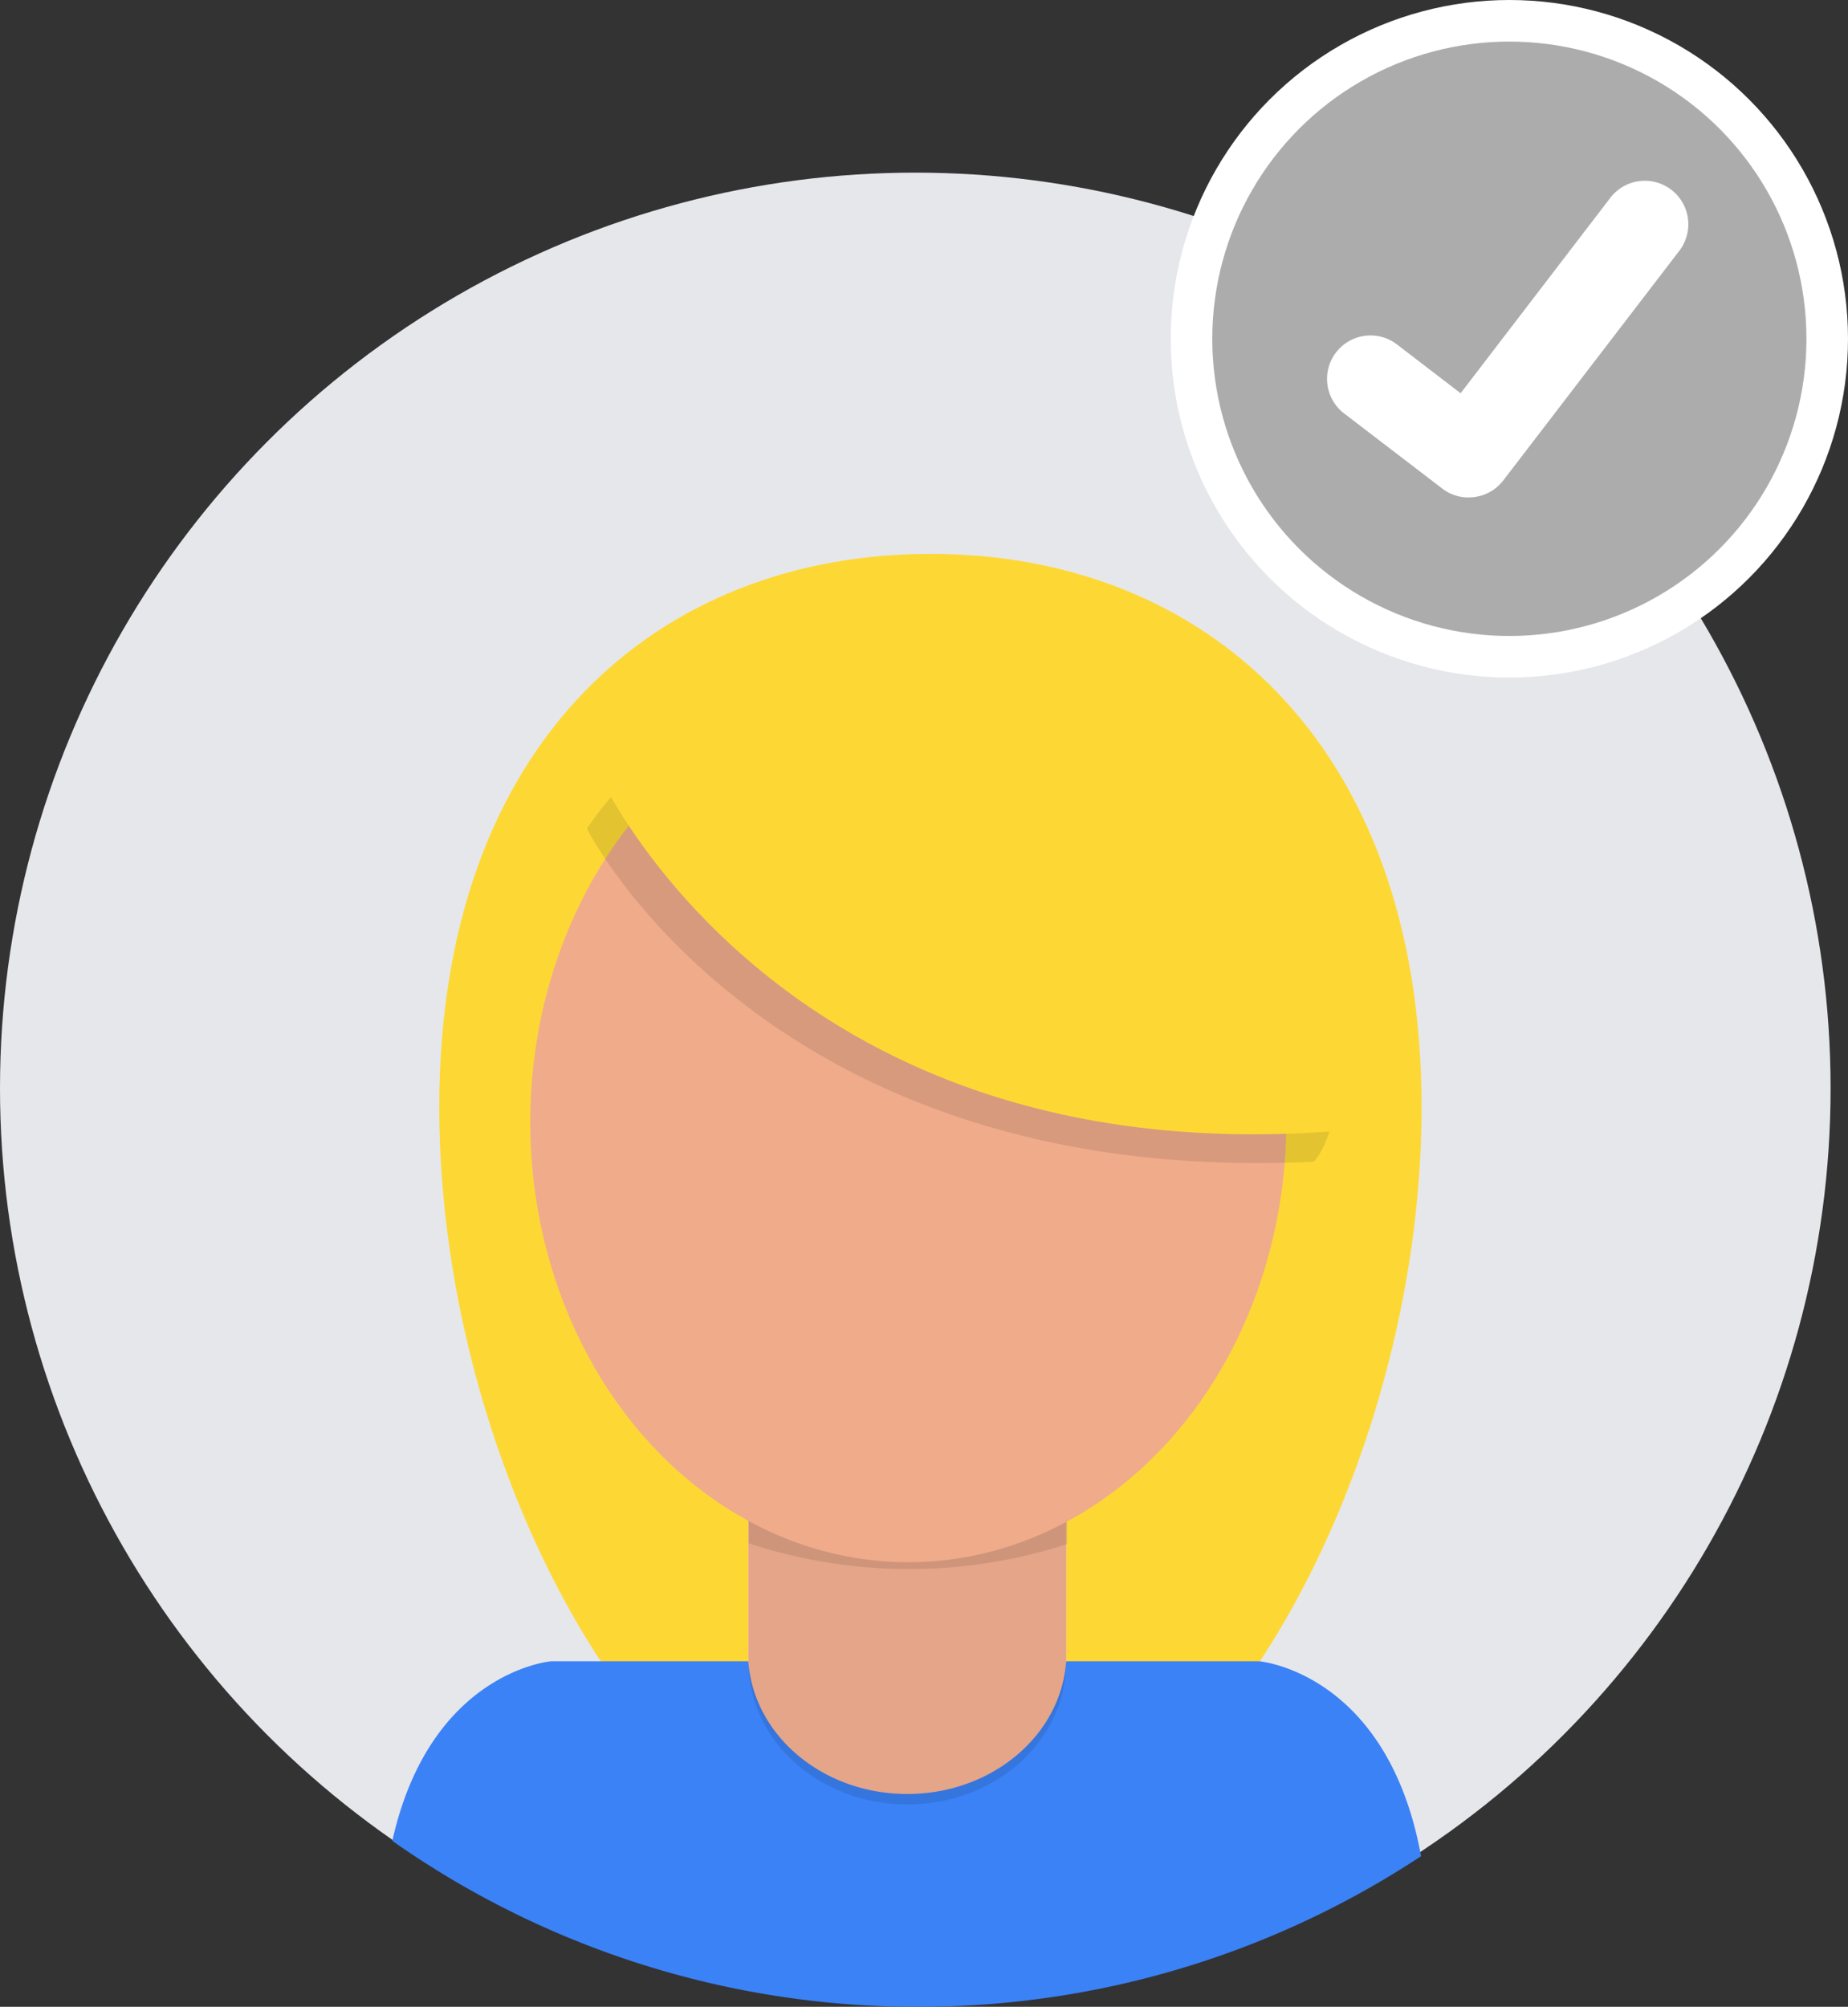 <svg xmlns="http://www.w3.org/2000/svg" width="133.384" height="144.787" viewBox="0 0 133.384 144.787">
  <rect x="0" y="0" width="133.384" height="144.787" fill="#333333" stroke="none"/>
  <g id="Icon-voter-07" transform="translate(0 1.05)">
    <g id="Group_10835" data-name="Group 10835" transform="translate(0 11.405)">
      <circle id="Ellipse_824" data-name="Ellipse 824" cx="66.064" cy="66.064" r="66.064" transform="translate(0 0)" fill="#e6e7eb"/>
      <g id="Group_10888" data-name="Group 10888" transform="translate(28.316 35.315)">
        <path id="Path_8211" data-name="Path 8211" d="M128.623,613.772c0,26.488-15.875,55.975-35.46,55.975S57.72,640.26,57.72,613.772,73.6,573.83,93.18,573.83,128.623,587.29,128.623,613.772Z" transform="translate(-54.332 -581.64)" fill="#fdd835"/>
        <path id="Path_8212" data-name="Path 8212" d="M89.836,722.541a65.755,65.755,0,0,0,36.317-10.867c-2.434-13.3-11.7-14.064-11.7-14.064H63.373s-8.736.716-11.473,12.958A65.761,65.761,0,0,0,89.836,722.541Z" transform="translate(-51.9 -625.524)" fill="#3b82f6"/>
        <path id="Path_8214" data-name="Path 8214" d="M100.378,668.44h18.6a2.084,2.084,0,0,1,2.195,1.951v14.4c0,5.641-5.145,10.215-11.492,10.215h0c-6.347,0-11.492-4.573-11.492-10.215v-14.4A2.083,2.083,0,0,1,100.378,668.44Z" transform="translate(-72.513 -613.342)" fill="#fdb797"/>
        <path id="Path_8213" data-name="Path 8213" d="M98.18,669.74h22.909v16.347c0,5.641-5.127,10.215-11.451,10.215h0c-6.324,0-11.451-4.573-11.451-10.215V669.74Z" transform="translate(-72.464 -613.885)" opacity="0.1" style="isolation: isolate"/>
        <path id="Path_8215" data-name="Path 8215" d="M98.25,681.232a36.982,36.982,0,0,0,22.991.058v-2.51H98.25Z" transform="translate(-72.534 -617.66)" opacity="0.1" style="isolation: isolate"/>
        <ellipse id="Ellipse_825" data-name="Ellipse 825" cx="27.287" cy="31.757" rx="27.287" ry="31.757" transform="translate(9.955 1.427)" fill="#f0ab8b"/>
        <path id="Path_8216" data-name="Path 8216" d="M0,17.109S16.871,40.7,55.572,32.639c0,0,4.322-5.373-6.195-21.865S9.574-3.029,0,17.109Z" transform="translate(16.718 -4.886) rotate(9)" opacity="0.1" style="isolation: isolate"/>
        <path id="Path_8217" data-name="Path 8217" d="M0,19.341S17.1,46.008,56.339,36.889c0,0,4.383-6.074-6.277-24.716S9.708-3.425,0,19.341Z" transform="translate(17.755 -11.38) rotate(9)" fill="#fdd835"/>
      </g>
    </g>
    <g id="Component_382_86" data-name="Component 382 – 86" transform="translate(86 0.45)">
      <ellipse id="baf12095-0797-4180-a98d-6422936d747a" cx="22.942" cy="22.942" rx="22.942" ry="22.942" fill="#acacac" stroke="#fff" stroke-width="3"/>
      <path id="b582f34e-fd02-4670-b1d8-d23f069ed737" d="M164.665,252.068a3.113,3.113,0,0,1-1.874-.623l-.033-.025-7.06-5.4a3.137,3.137,0,1,1,3.817-4.979h0l4.573,3.506,10.805-14.1a3.136,3.136,0,0,1,4.4-.581h0l-.067.093.069-.093a3.14,3.14,0,0,1,.58,4.4l-12.71,16.574a3.139,3.139,0,0,1-2.5,1.223Z" transform="translate(-144.664 -217.675)" fill="#fff"/>
    </g>
  </g>
</svg>

